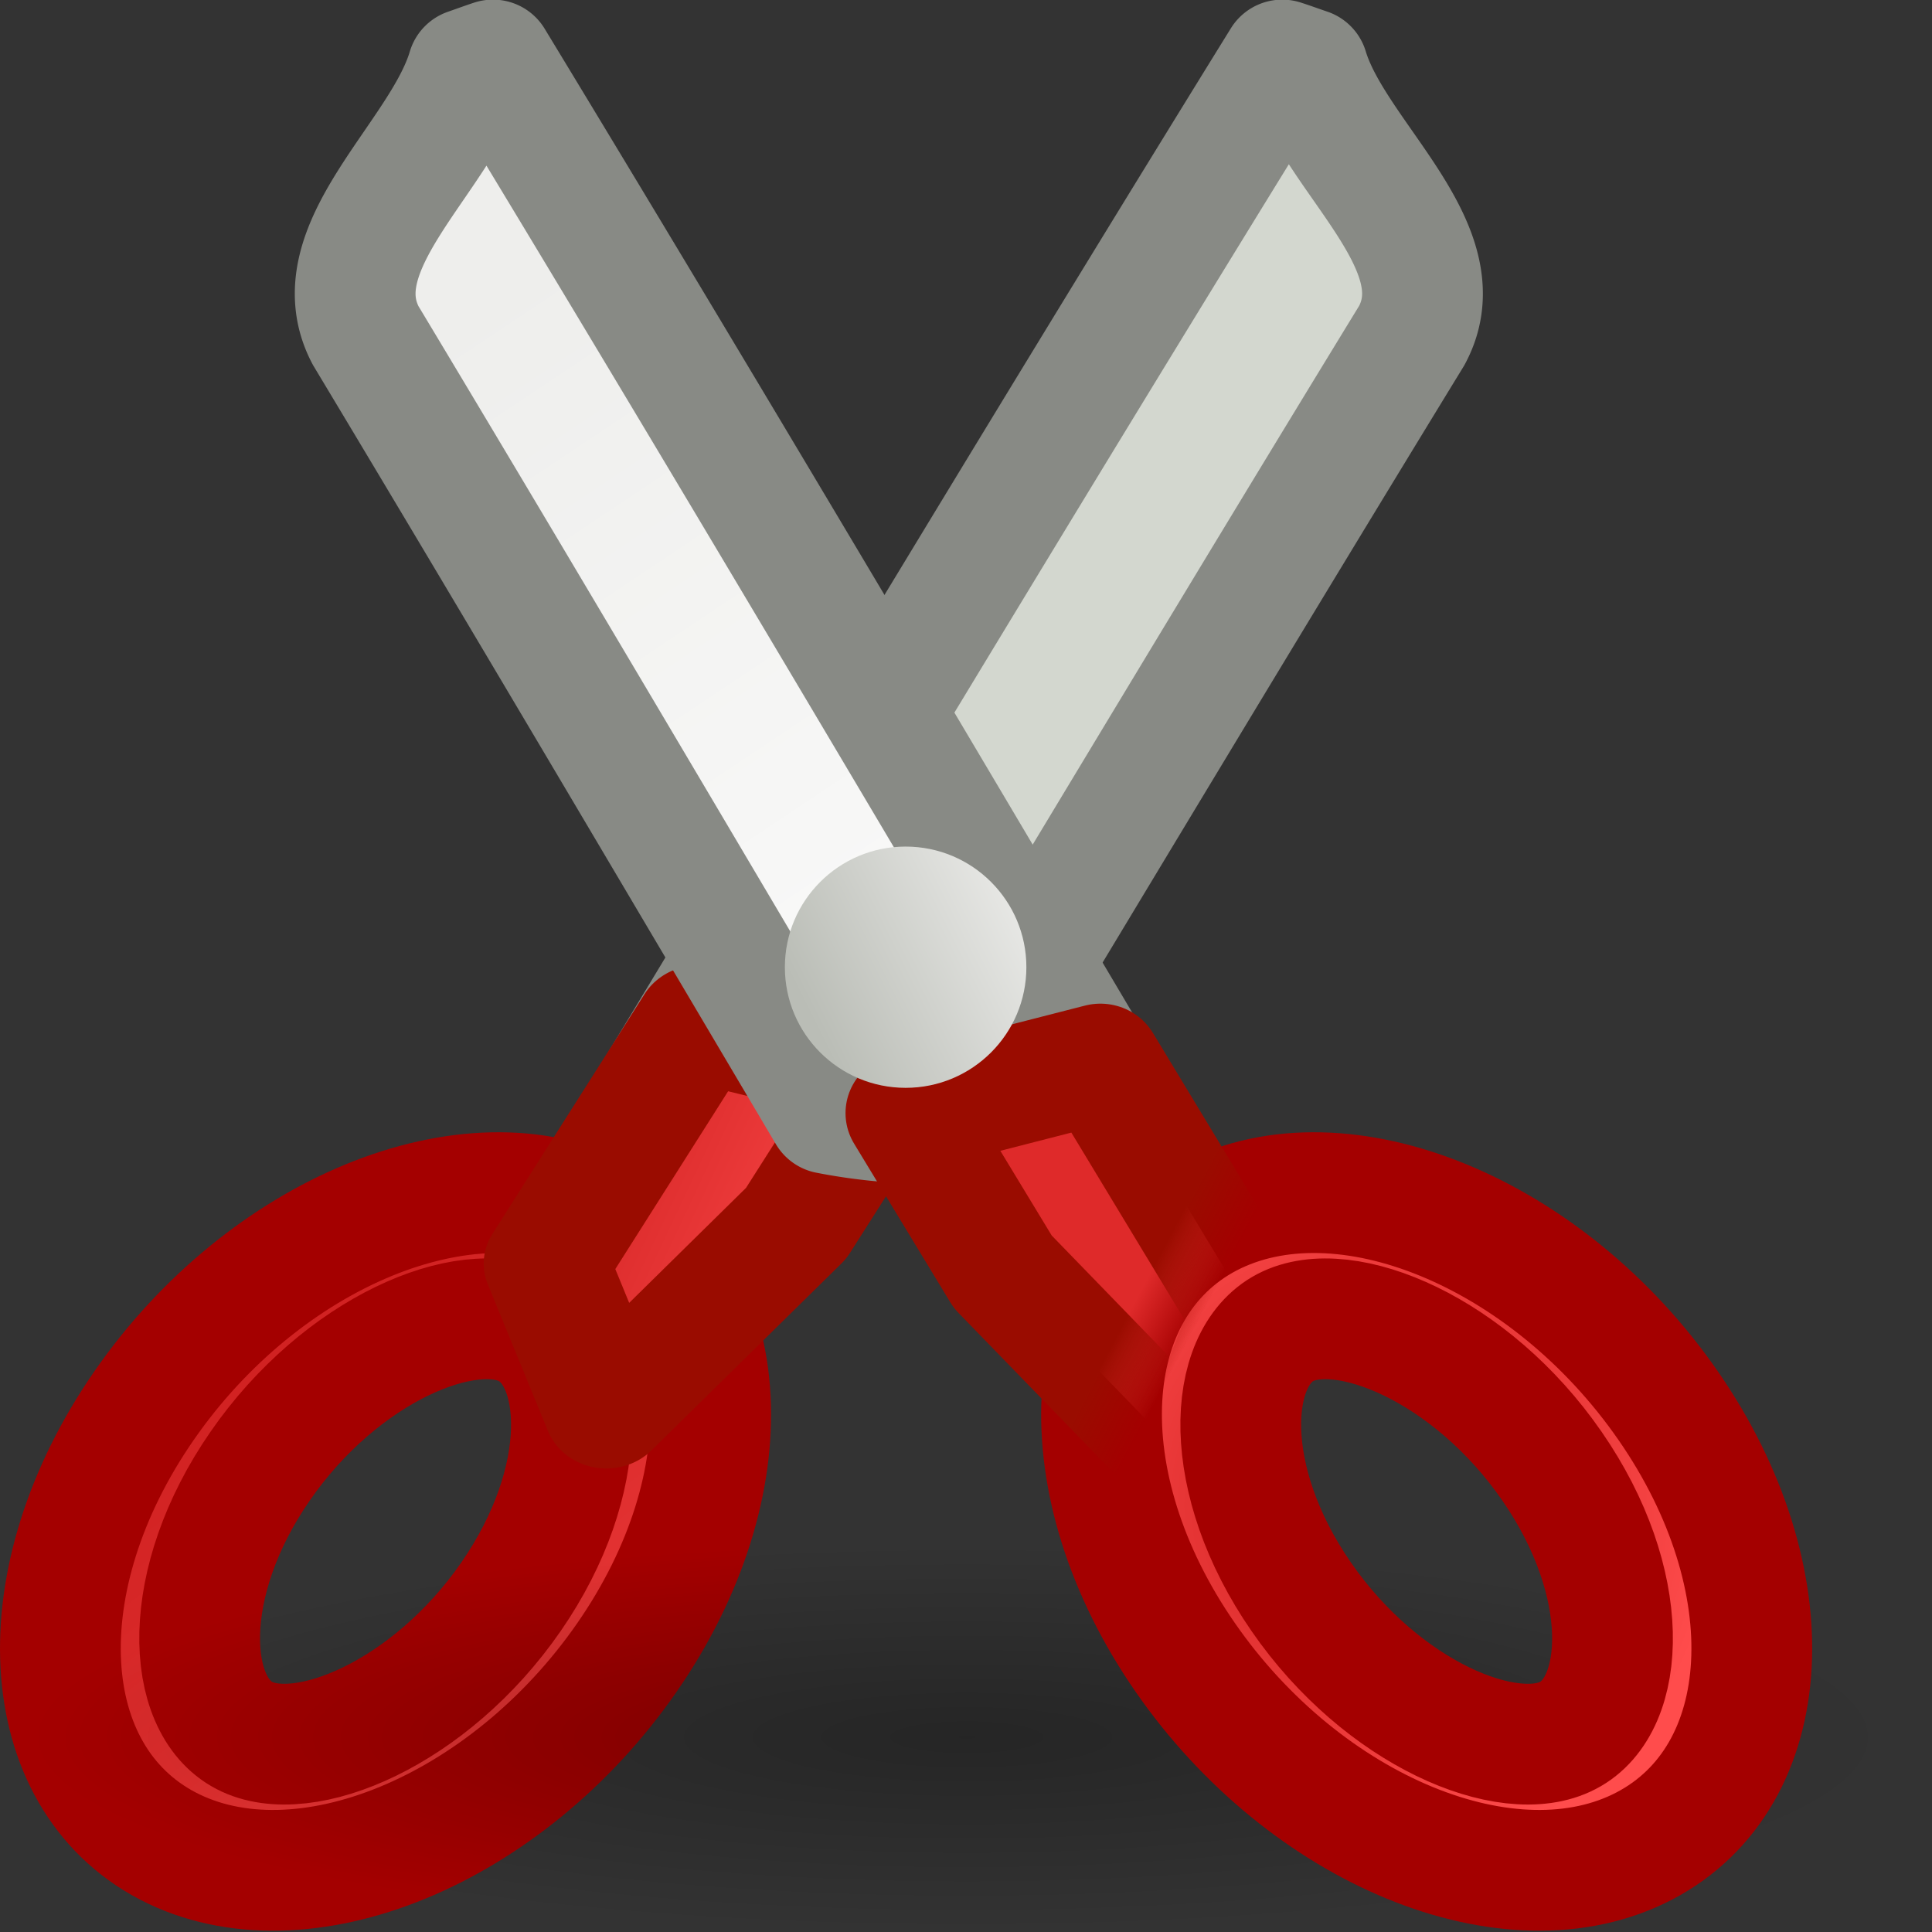 <svg xmlns="http://www.w3.org/2000/svg" xmlns:xlink="http://www.w3.org/1999/xlink" width="16" height="16" version="1.0">
 <rect width="100%" height="100%" fill="#333333" stroke="none"/>
 <defs>
  <linearGradient id="f">
   <stop offset="0"/>
   <stop offset="1" stop-opacity="0"/>
  </linearGradient>
  <linearGradient id="e">
   <stop offset="0" stop-color="#9a0c00"/>
   <stop offset="1" stop-color="#9a0c00" stop-opacity="0"/>
  </linearGradient>
  <linearGradient id="d">
   <stop offset="0" stop-color="#df2a2a"/>
   <stop offset="1" stop-color="#df2a2a" stop-opacity="0"/>
  </linearGradient>
  <linearGradient id="c" gradientUnits="userSpaceOnUse" x1="292.972" y1="4.759" x2="296.94" y2="10.711">
   <stop offset="0" stop-color="#eeeeec"/>
   <stop offset="1" stop-color="#fff"/>
  </linearGradient>
  <radialGradient id="b" cx="165.061" cy="23.333" r="7.285" gradientTransform="matrix(1 0 0 1.01 0 -.16)" gradientUnits="userSpaceOnUse">
   <stop offset="0" stop-color="#ef3535"/>
   <stop offset="0" stop-color="#c91a1a"/>
   <stop offset="1" stop-color="#ff4c4c"/>
  </radialGradient>
  <linearGradient id="a" gradientUnits="userSpaceOnUse" x1="68.175" y1="21.425" x2="74.587" y2="27.837">
   <stop offset="0" stop-color="#babdb6"/>
   <stop offset="1" stop-color="#eeeeec"/>
  </linearGradient>
  <linearGradient xlink:href="#a" id="n" x1="22.225" y1="23.843" x2="24.19" y2="22.861" gradientUnits="userSpaceOnUse" gradientTransform="matrix(1.018 0 0 1.017 -16.12 15.76)"/>
  <linearGradient xlink:href="#b" id="h" x1="294.595" y1="12.188" x2="297.185" y2="13.34" gradientUnits="userSpaceOnUse"/>
  <linearGradient xlink:href="#c" id="i" gradientUnits="userSpaceOnUse" gradientTransform="matrix(1.384 0 0 1.383 -401.59 27.975)" x1="292.972" y1="4.759" x2="296.94" y2="10.711"/>
  <linearGradient xlink:href="#b" id="g" gradientUnits="userSpaceOnUse" x1="7.185" y1="31.057" x2="25.152" y2="50.775" gradientTransform="matrix(.397 0 0 .332 -1.876 32.043)"/>
  <radialGradient xlink:href="#b" id="k" cx="34.376" cy="37.5" fx="34.376" fy="37.5" r="8.389" gradientTransform="matrix(.341 0 0 .354 -.341 31.186)" gradientUnits="userSpaceOnUse"/>
  <linearGradient xlink:href="#d" id="l" x1="298.479" y1="13.6" x2="298.869" y2="13.803" gradientUnits="userSpaceOnUse"/>
  <linearGradient xlink:href="#e" id="m" x1="298.479" y1="13.6" x2="298.869" y2="13.803" gradientUnits="userSpaceOnUse"/>
  <radialGradient xlink:href="#f" id="j" cx="25.188" cy="41.625" fx="25.188" fy="41.625" r="18.063" gradientTransform="matrix(.429 0 0 .089 -2.799 42.682)" gradientUnits="userSpaceOnUse"/>
 </defs>
 <g transform="translate(0 -32)">
  <path d="M4.996 42.077c1.104.577 1.193 2.21.197 3.648-.996 1.439-2.698 2.138-3.803 1.563-1.105-.577-1.193-2.21-.197-3.647.995-1.438 2.698-2.137 3.803-1.564zm-.634.917c-.49-.256-1.538.18-2.207 1.147-.67.967-.622 1.977-.132 2.231.49.257 1.539-.18 2.208-1.147.67-.968.622-1.976.131-2.231z" fill="url(#g)" stroke="#a40000"/>
  <path d="M10.619 32.497c.072.023.142.049.213.073.222.734 1.253 1.477.86 2.208-1.305 2.133-2.601 4.294-3.898 6.443a4.624 4.624 0 0 1-.768.082 4.56 4.56 0 0 1-1.612-.246c1.725-2.858 3.45-5.722 5.205-8.56z" fill="#d3d7cf" stroke="#888a85" stroke-linecap="round" stroke-linejoin="round"/>
  <polygon points="296.399,13.385 295.133,14.719 294.732,13.673 295.747,11.96 297.044,12.3" transform="matrix(1.242 0 0 1.16 -361.534 26.604)" fill="url(#h)" stroke="#9a0c00" stroke-width=".833" stroke-linecap="round" stroke-linejoin="round"/>
  <path d="M4.082 32.497c-.07.023-.14.049-.209.073-.218.734-1.23 1.477-.845 2.208 1.282 2.133 2.555 4.294 3.828 6.443.25.049.502.076.755.082a4.405 4.405 0 0 0 1.582-.246c-1.693-2.858-3.387-5.722-5.11-8.56z" fill="url(#i)" stroke="#888a85" stroke-linecap="round" stroke-linejoin="round"/>
  <ellipse style="marker:none" cx="8" cy="46.389" rx="7.744" ry="1.608" color="#000" overflow="visible" opacity=".267" fill="url(#j)" fill-rule="evenodd"/>
  <path d="M10.012 42.077c-1.104.577-1.193 2.21-.197 3.648.996 1.439 2.698 2.138 3.802 1.563 1.105-.577 1.194-2.21.198-3.647-.996-1.438-2.698-2.137-3.803-1.564zm.633.917c.49-.256 1.539.18 2.207 1.147.67.967.623 1.977.133 2.231-.49.257-1.54-.18-2.208-1.147-.67-.968-.622-1.976-.132-2.231z" fill="url(#k)" stroke="#a40000"/>
  <polygon points="297.6,13.385 298.867,14.719 299.268,13.673 298.254,11.96 296.956,12.3" transform="matrix(1.237 0 0 1.211 -359.827 26.323)" fill="url(#l)" stroke="url(#m)" stroke-width=".817" stroke-linecap="round" stroke-linejoin="round"/>
  <ellipse style="marker:none" cx="7.5" cy="40.01" rx="1" ry=".999" color="#000" overflow="visible" fill="url(#n)"/>
 </g>
</svg>
